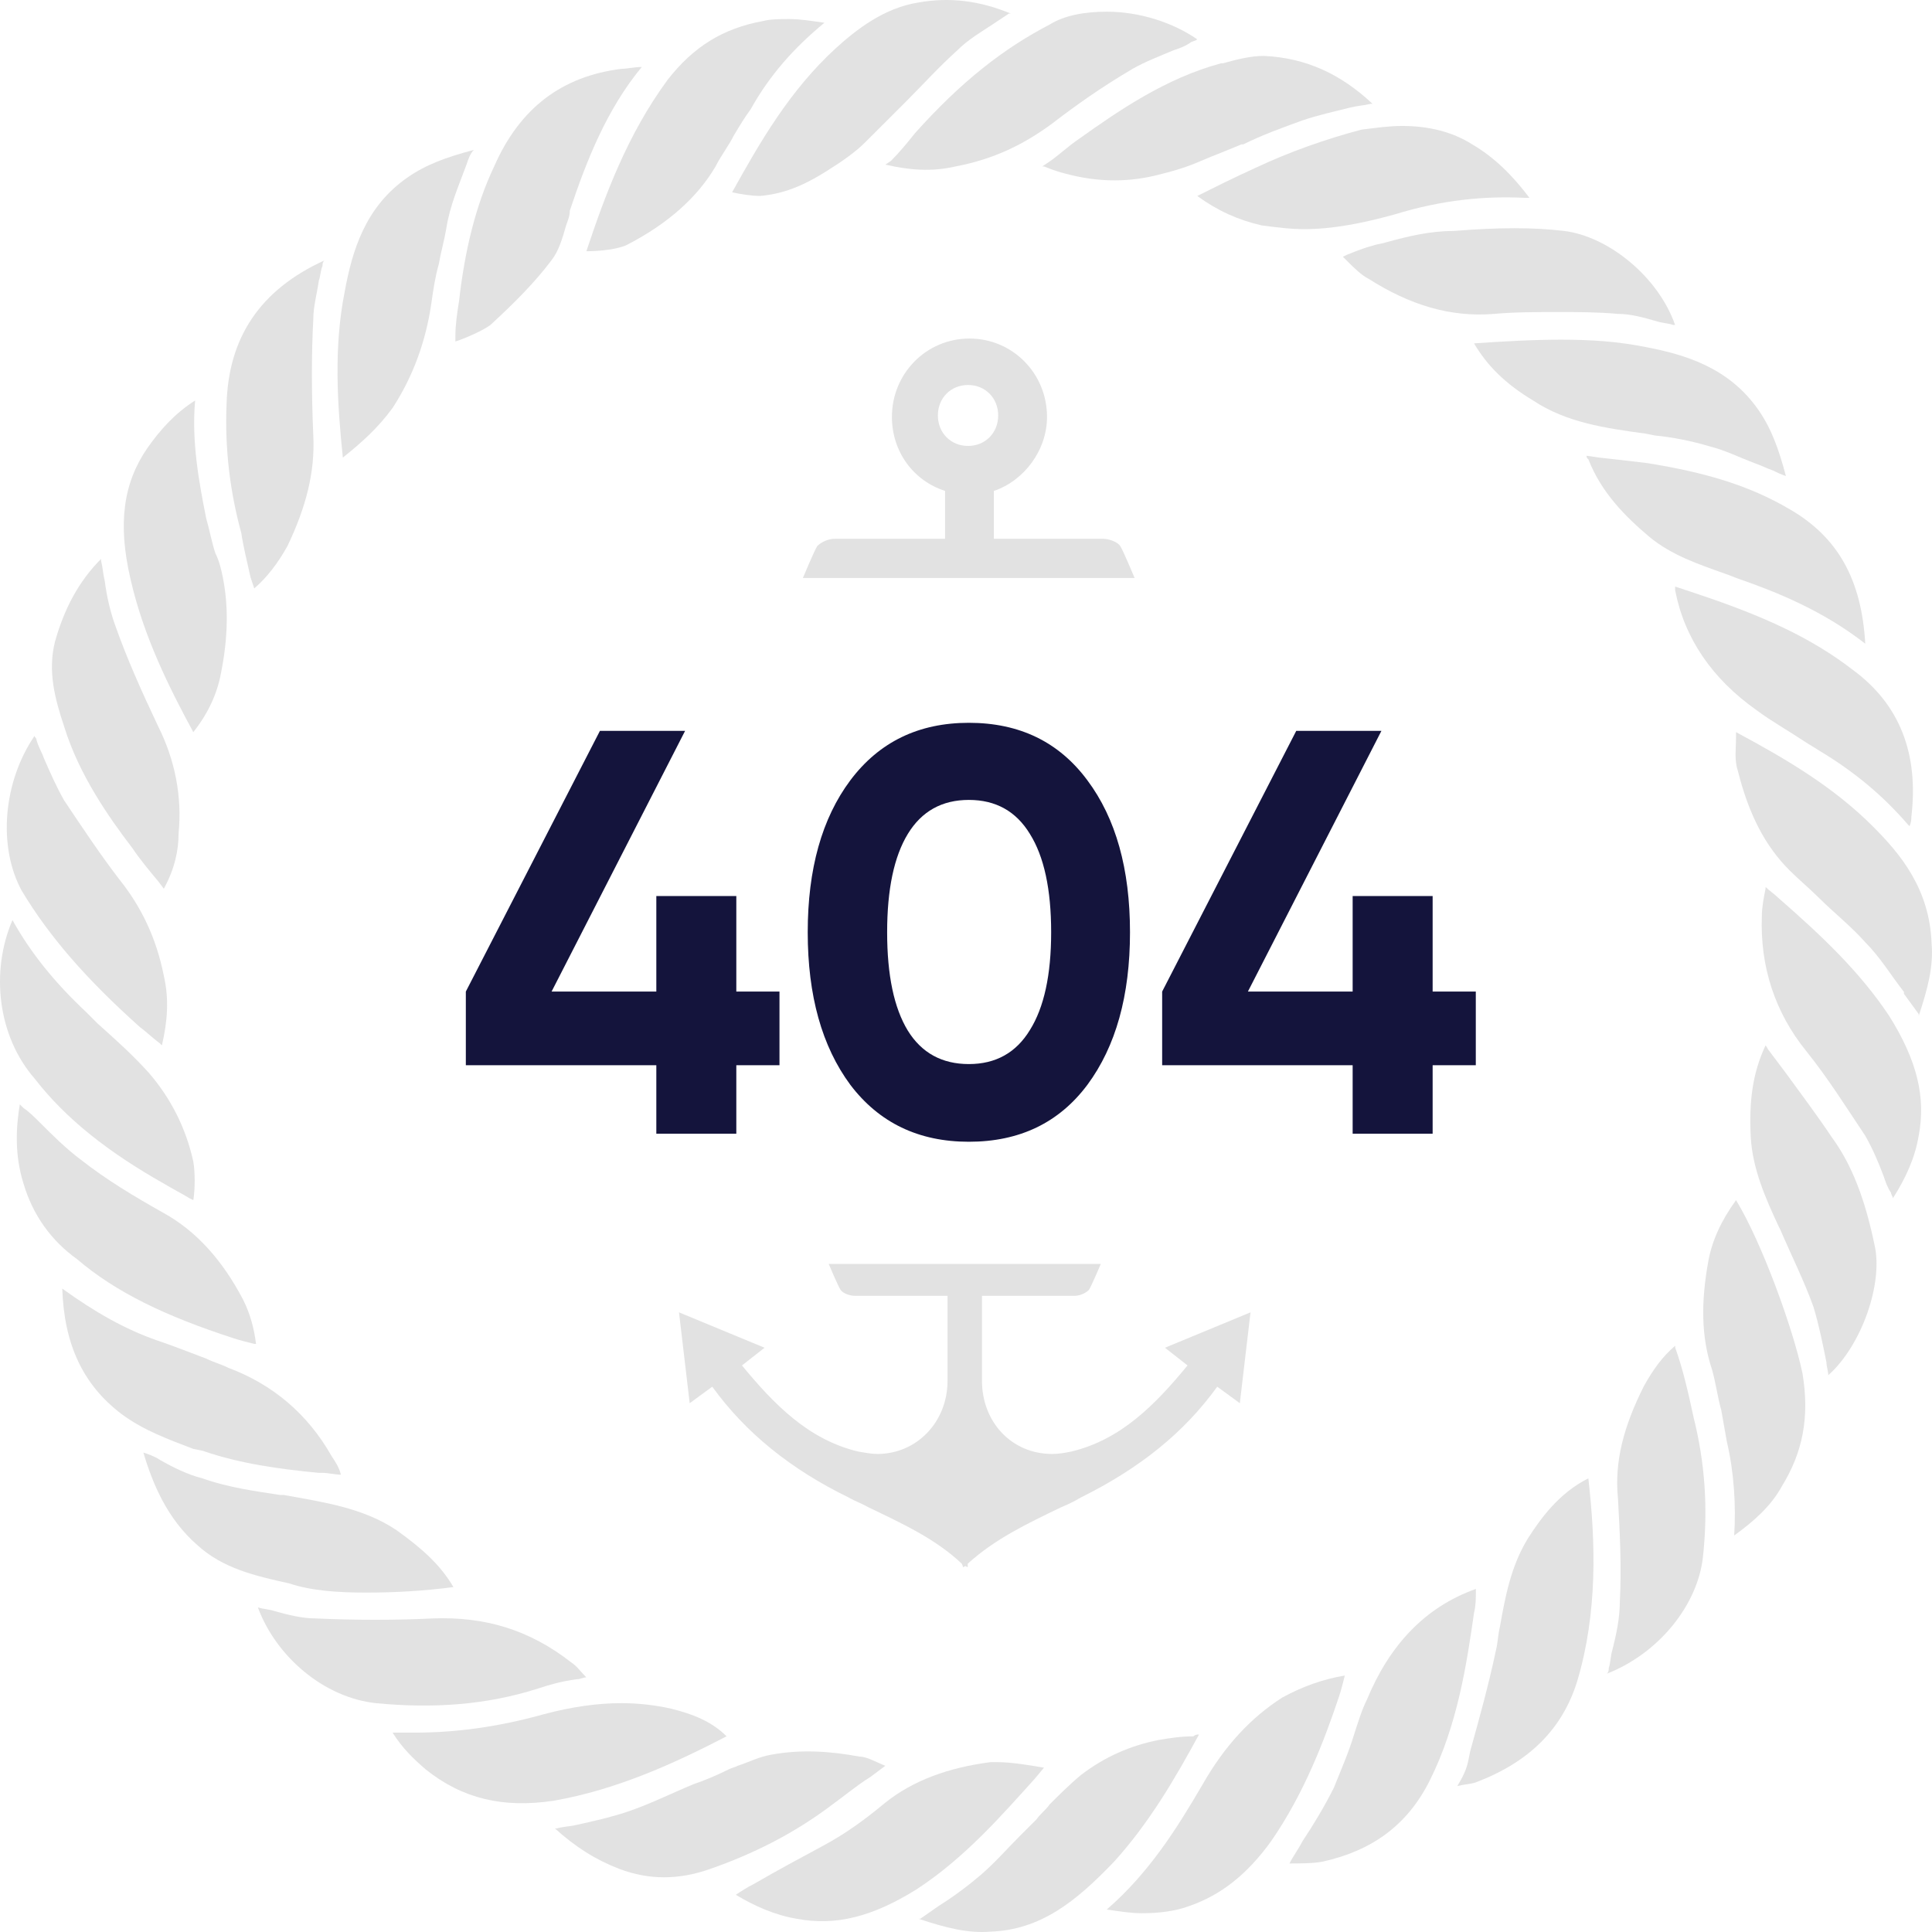 <svg width="470" height="470" viewBox="0 0 470 470" fill="none" xmlns="http://www.w3.org/2000/svg">
<path d="M337.462 58.877C336.115 59.326 335.217 59.326 333.87 59.774C332.075 60.222 329.83 61.119 327.585 62.015L326.688 62.463L327.585 63.36C329.381 65.153 331.177 66.946 332.972 67.842C342.849 74.118 352.725 77.255 363.499 76.359C368.438 75.911 373.825 75.911 379.212 75.911C383.701 75.911 388.639 75.911 393.577 76.359C396.72 76.359 399.862 77.255 403.005 78.152C404.352 78.6 405.698 78.6 407.045 79.048C407.045 79.048 407.045 79.048 407.494 79.048C403.454 67.394 391.333 57.533 380.559 56.188C372.927 55.291 364.846 55.291 353.623 56.188C347.787 56.188 342.4 57.533 337.462 58.877Z" fill="#E2E2E2"/>
<path d="M89.203 387.433C96.386 387.433 103.568 386.985 110.302 386.089C107.16 380.71 102.671 376.676 96.386 372.193C88.305 366.814 78.877 365.47 69.001 363.677H68.103C62.267 362.78 55.533 361.884 49.248 359.643C45.657 358.746 42.066 356.953 38.923 355.16C37.576 354.264 36.23 353.815 34.883 353.367C37.127 360.987 40.719 369.504 47.902 375.779C54.187 381.606 62.267 383.399 70.348 385.192C75.735 386.985 82.02 387.433 89.203 387.433Z" fill="#E2E2E2"/>
<path d="M140.391 408.505C141.289 408.505 141.737 408.057 142.635 408.057C141.289 406.712 140.391 405.367 139.044 404.471C128.719 396.402 117.944 393.265 105.374 393.713C96.396 394.161 86.52 394.161 76.643 393.713C73.501 393.713 69.909 392.816 66.767 391.92C65.42 391.472 64.073 391.472 62.727 391.023C67.216 403.126 78.888 412.987 91.458 414.332C105.374 415.677 118.393 414.78 130.963 410.746C133.657 409.85 136.799 408.953 140.391 408.505Z" fill="#E2E2E2"/>
<path d="M215.365 429.572C213.121 428.675 210.876 427.33 209.081 427.33C201.898 425.986 194.715 425.538 187.532 426.882C184.839 427.33 182.145 428.675 179.451 429.572C178.554 430.02 178.105 430.02 177.207 430.468C174.513 431.813 171.371 433.158 168.677 434.054C163.29 436.295 157.903 438.985 152.516 440.778C148.476 442.122 144.435 443.019 140.395 443.915C138.599 444.364 136.804 444.364 135.457 444.812C135.457 444.812 135.457 444.812 135.008 444.812C139.946 449.294 144.884 452.432 150.72 454.673C157.903 457.363 165.086 457.363 172.718 454.673C183.043 451.087 192.919 446.157 201.898 439.433C205.04 437.192 208.183 434.502 211.774 432.261L215.365 429.572C215.365 429.572 215.365 429.572 215.365 429.572Z" fill="#E2E2E2"/>
<path d="M60.952 140.457L61.85 143.146C64.993 140.457 67.686 136.871 69.931 132.837C74.42 123.424 76.665 114.907 76.216 105.942C75.767 95.633 75.767 85.771 76.216 77.703C76.216 74.565 77.114 71.428 77.563 68.29C78.011 66.945 78.011 65.601 78.46 64.704C78.46 64.256 78.46 63.808 78.909 63.359C63.197 70.531 55.565 82.186 55.116 98.322C54.667 109.528 56.014 119.838 58.708 129.699C59.157 132.837 60.054 136.423 60.952 140.457Z" fill="#E2E2E2"/>
<path d="M32.221 206.343C34.016 209.032 36.261 211.721 38.506 214.411L39.852 216.204C42.546 211.273 43.444 206.791 43.444 202.757C44.342 193.792 42.546 184.827 38.506 176.759C34.465 168.242 30.874 160.174 28.18 152.554C26.834 148.968 25.936 144.934 25.487 141.348C25.038 139.555 25.038 138.21 24.589 136.417C24.589 136.417 24.589 136.417 24.589 135.969C19.202 141.348 15.61 148.071 13.366 156.14C11.57 163.311 13.366 170.035 15.61 176.759C19.202 188.413 26.385 198.722 32.221 206.343Z" fill="#E2E2E2"/>
<path d="M455.544 200.97C446.116 191.557 434.893 184.833 422.323 178.109C422.323 178.558 422.323 179.006 422.323 179.454C422.323 182.144 421.874 184.833 422.772 187.522C425.466 198.28 429.506 205.9 435.342 211.727C437.587 213.969 440.28 216.21 442.525 218.451C446.116 222.037 450.157 225.175 453.748 229.209C457.339 232.795 460.033 237.277 463.175 241.311V241.76C464.522 243.552 465.42 244.897 466.767 246.69C466.767 246.69 466.767 246.69 466.767 247.138C469.011 240.415 470.358 235.036 469.909 229.657C469.46 216.21 462.278 207.693 455.544 200.97Z" fill="#E2E2E2"/>
<path d="M407.524 327.823V327.375C404.382 330.064 402.137 333.202 399.893 337.236C394.954 347.098 392.71 355.614 393.608 364.579C394.057 372.647 394.505 381.164 394.057 389.68C394.057 393.715 393.159 397.749 392.261 401.335C391.812 402.679 391.812 404.472 391.363 405.817C391.363 406.265 391.363 406.714 390.914 407.162C403.484 402.231 412.911 390.577 414.258 378.923C415.605 366.82 414.707 355.614 412.014 344.856C410.667 338.581 409.32 332.754 407.524 327.823Z" fill="#E2E2E2"/>
<path d="M371.583 374.433C367.542 381.156 366.196 388.328 364.849 395.948C364.4 397.741 364.4 399.534 363.951 401.327C362.155 409.844 359.911 417.912 357.666 425.98L357.217 428.221C356.768 430.463 355.87 432.256 354.523 434.497C356.319 434.049 357.666 434.049 359.013 433.6C372.032 428.67 380.112 420.601 383.704 408.947C388.642 392.362 388.193 375.329 386.397 359.641C379.214 363.227 374.725 369.502 371.583 374.433Z" fill="#E2E2E2"/>
<path d="M379.693 82.633C372.51 82.633 365.328 83.081 358.594 83.529C361.736 88.908 366.226 93.391 372.959 97.425C381.04 102.804 390.467 104.148 400.344 105.493L402.588 105.941C407.078 106.39 411.567 107.286 416.056 108.631C419.648 109.527 423.239 111.32 426.83 112.665C428.177 113.113 429.973 114.01 431.32 114.458C432.218 114.906 433.115 115.354 434.462 115.803C432.666 109.079 430.871 104.148 427.728 99.666C420.545 89.356 409.771 86.219 400.344 84.426C393.61 83.081 387.325 82.633 379.693 82.633Z" fill="#E2E2E2"/>
<path d="M422.329 291.961C418.738 296.892 416.493 301.822 415.595 306.753C413.8 316.614 413.8 325.131 416.493 333.199C417.391 336.337 417.84 339.923 418.738 343.06C419.187 345.75 419.636 347.991 420.085 350.68C421.88 358.301 422.329 366.369 421.88 373.541C426.818 369.955 430.859 366.369 433.552 361.438C438.49 353.37 440.286 344.853 438.49 334.096C436.246 323.338 428.614 302.27 422.329 291.961Z" fill="#E2E2E2"/>
<path d="M302.472 35.117C306.961 32.876 311.899 31.083 316.838 29.29C320.878 27.945 324.918 27.049 328.51 26.152C330.305 25.704 331.652 25.704 333.448 25.256H333.897C326.265 18.084 317.735 14.05 307.41 13.602C304.268 13.602 300.676 14.498 297.534 15.395H297.085C283.617 18.98 271.945 27.049 262.518 33.772C259.824 35.565 257.579 37.807 254.886 39.599L253.539 40.496H253.988C256.233 41.392 257.579 41.841 259.375 42.289C266.109 44.082 273.292 44.53 280.924 42.737C284.515 41.841 288.106 40.944 292.147 39.151C295.289 37.807 298.881 36.462 302.023 35.117H302.472Z" fill="#E2E2E2"/>
<path d="M445.666 276.725C442.074 271.346 438.034 265.967 434.443 261.036C433.096 259.243 431.749 257.45 430.402 255.657C429.953 255.209 429.953 254.761 429.504 254.312C426.362 261.036 425.464 267.76 425.913 276.725C426.362 284.345 429.504 291.516 432.647 298.24L433.096 299.137C435.789 305.412 438.932 311.687 441.177 317.963C442.523 322.445 443.421 326.927 444.319 331.41C444.319 332.306 444.768 333.651 444.768 334.548C452.849 327.376 458.236 312.136 455.991 302.722C453.746 291.965 450.604 283.448 445.666 276.725Z" fill="#E2E2E2"/>
<path d="M134.125 63.362C135.921 61.121 136.819 57.983 137.717 54.846C138.166 53.501 138.615 52.604 138.615 51.26C142.655 39.157 147.593 26.606 156.123 16.297C154.327 16.297 152.531 16.745 151.185 16.745C136.819 18.538 126.494 26.158 120.209 40.502C115.719 49.915 113.026 61.121 111.679 73.223C111.23 75.913 110.781 79.051 110.781 81.74V83.085C113.475 82.188 117.515 80.395 119.311 79.051C125.147 73.672 130.085 68.741 134.125 63.362Z" fill="#E2E2E2"/>
<path d="M95.526 99.215C100.464 91.594 103.606 83.078 104.953 73.665C105.402 70.527 105.851 67.389 106.749 64.252C107.198 61.562 108.096 58.425 108.544 55.735C109.442 49.908 111.687 44.977 113.483 40.047C113.932 38.702 114.381 37.357 115.278 36.461C108.544 38.254 103.606 40.047 99.117 43.184C88.792 50.356 85.649 61.114 83.854 70.975C81.16 84.423 82.058 98.318 83.405 111.317C87.894 107.731 91.934 104.145 95.526 99.215Z" fill="#E2E2E2"/>
<path d="M49.267 352.922C58.245 356.059 68.122 357.404 77.549 358.301H78.447C79.794 358.301 81.589 358.749 82.936 358.749C82.487 356.956 81.589 355.611 80.692 354.266C74.856 343.957 66.326 336.785 55.552 332.751C53.756 331.854 51.96 331.406 50.165 330.51C46.573 329.165 42.084 327.372 38.044 326.027C30.412 323.338 23.229 319.304 15.148 313.477C15.597 326.924 20.087 336.785 29.514 343.957C34.901 347.991 41.186 350.232 47.022 352.474L49.267 352.922Z" fill="#E2E2E2"/>
<path d="M305.174 40.95C300.236 43.191 295.747 45.433 291.258 47.674C296.196 51.26 301.134 53.501 306.97 54.846C310.562 55.294 313.704 55.742 317.296 55.742C324.029 55.742 331.212 54.397 339.293 52.156C350.965 48.57 361.29 47.674 370.718 48.122C371.167 48.122 371.615 48.122 372.064 48.122C368.024 42.743 363.535 38.261 358.148 35.123C353.21 31.985 347.373 30.641 341.089 30.641C337.946 30.641 334.804 31.089 331.212 31.537C322.683 33.778 313.704 36.916 305.174 40.95Z" fill="#E2E2E2"/>
<path d="M39.842 287.927C42.087 289.271 43.883 290.168 46.127 291.512L47.025 291.961C47.474 289.271 47.474 285.237 47.025 282.548C45.229 274.479 41.638 267.307 36.251 261.032C32.21 256.55 28.17 252.964 23.681 248.93C22.783 248.033 21.885 247.137 20.987 246.24C13.355 239.068 7.519 231.896 3.03 223.828C-2.357 236.379 -0.561 252.067 8.417 262.377C16.049 272.238 26.374 280.306 39.842 287.927Z" fill="#E2E2E2"/>
<path d="M400.791 112.668C397.2 112.22 393.159 111.771 389.119 111.323L385.977 110.875C385.977 111.323 385.977 111.323 386.426 111.771C389.568 119.84 395.404 125.667 401.24 130.598C406.627 135.08 413.361 137.321 419.646 139.562C420.993 140.011 421.891 140.459 423.237 140.907C432.216 144.045 443.439 148.527 453.764 156.596C452.866 140.907 447.03 130.598 435.358 123.874C425.482 118.047 414.708 114.909 400.791 112.668Z" fill="#E2E2E2"/>
<path d="M47.023 178.105C50.614 173.623 52.859 168.692 53.757 163.761C55.552 154.797 55.552 147.177 54.205 140.453C53.757 138.212 53.308 136.419 52.41 134.626C51.512 131.936 51.063 129.247 50.165 126.109C48.369 117.144 46.574 107.283 47.472 97.422C42.533 100.56 38.942 104.594 35.8 109.076C29.963 117.593 28.617 127.454 31.759 140.901C34.902 154.797 41.187 167.347 47.023 178.105Z" fill="#E2E2E2"/>
<path d="M332.55 413.434C331.203 416.123 330.306 419.261 329.408 421.95C328.061 426.432 326.265 430.467 324.47 434.949C322.225 439.431 319.531 443.914 316.838 447.948C315.94 449.741 314.593 451.534 313.695 453.327C315.94 453.327 319.531 453.327 321.776 452.879C333.897 450.189 342.427 443.914 347.814 433.156C354.548 419.709 356.792 404.917 358.588 392.366C359.037 390.573 359.037 388.78 359.037 386.987V386.539C346.467 391.021 337.937 400.435 332.55 413.434Z" fill="#E2E2E2"/>
<path d="M163.288 415.673C159.247 414.776 155.207 414.328 151.167 414.328C145.331 414.328 139.046 415.225 132.312 417.018C121.089 420.155 110.763 421.5 100.887 421.5C99.54 421.5 97.745 421.5 96.398 421.5C95.949 421.5 95.949 421.5 95.5 421.5C97.745 425.086 100.438 427.775 103.581 430.465C112.559 437.637 122.436 439.878 134.557 438.085C150.269 435.395 164.635 428.672 176.756 422.396C173.164 418.811 168.675 417.018 163.288 415.673Z" fill="#E2E2E2"/>
<path d="M290.335 422.401C287.193 422.401 284.499 422.85 281.806 423.298C275.072 424.643 268.787 427.332 262.951 431.814C260.257 434.056 257.564 436.745 255.319 438.986C254.421 440.331 253.074 441.227 252.177 442.572C250.83 443.917 249.483 445.262 248.136 446.606C244.994 449.744 242.3 452.882 238.709 456.019C235.566 458.709 231.975 461.398 228.383 463.639C227.037 464.536 225.241 465.881 223.894 466.777C223.894 466.777 223.894 466.777 223.445 466.777C230.179 469.018 235.566 470.363 240.953 469.915C253.074 469.467 261.604 462.743 271.031 452.882C279.561 443.469 285.846 432.711 291.682 421.953C291.233 421.953 290.784 421.953 290.335 422.401Z" fill="#E2E2E2"/>
<path d="M184.835 47.67C190.223 47.222 195.161 45.429 201.446 41.395C205.037 39.154 208.18 36.913 210.424 34.671C213.567 31.534 217.158 27.948 220.301 24.81C224.341 20.776 228.381 16.294 232.87 12.259C235.564 9.57 238.707 7.777 241.4 5.984C242.747 5.088 244.094 4.191 245.44 3.295C245.44 3.295 245.44 3.295 245.889 3.295C238.258 0.157 231.075 -0.74 223.443 0.605C214.913 1.95 208.18 7.329 203.241 11.811C192.018 22.121 184.835 34.671 178.102 46.774C179.897 47.222 183.04 47.67 184.835 47.67Z" fill="#E2E2E2"/>
<path d="M432.648 218.455C431.75 217.559 430.403 216.662 429.506 215.766V216.214C429.057 218.455 428.608 220.696 428.608 222.937C428.159 235.04 431.75 246.246 439.382 255.659C444.769 262.383 449.258 269.555 453.748 276.278C455.543 279.416 456.89 282.553 458.237 286.139C458.686 287.484 459.135 288.829 460.033 290.174C460.033 290.622 460.481 291.07 460.481 291.518C463.624 286.588 465.869 281.657 466.766 276.278C468.562 266.865 466.317 257.9 459.584 247.142C452.401 236.385 443.422 227.868 432.648 218.455Z" fill="#E2E2E2"/>
<path d="M253.971 430.024C251.277 429.576 246.339 428.68 242.747 428.68C242.299 428.68 241.401 428.68 240.952 428.68C230.626 430.024 222.097 433.162 215.363 438.541C209.976 443.023 205.487 446.161 200.548 448.851C194.712 451.988 188.876 455.126 183.489 458.264C181.694 459.16 180.347 460.057 179 460.953C183.489 463.642 188.427 465.884 193.815 466.78C203.242 468.573 212.221 466.332 222.995 459.608C234.667 451.988 243.645 441.679 251.726 432.714L253.971 430.024Z" fill="#E2E2E2"/>
<path d="M33.999 249.83C35.794 251.175 37.141 252.519 38.937 253.864L39.386 254.312C40.733 248.485 41.181 243.106 39.835 237.279C38.039 228.314 34.447 220.694 29.06 213.971C24.571 208.143 20.082 201.42 15.593 194.696C13.797 191.559 12.001 187.524 10.655 184.387C10.206 183.042 9.308 181.697 8.859 179.904C8.859 179.456 8.41 179.456 8.41 179.008C0.778 190.214 -0.569 205.902 5.267 216.66C12.001 227.866 20.98 238.176 33.999 249.83Z" fill="#E2E2E2"/>
<path d="M215.383 40.048C221.219 41.392 226.606 41.841 232.442 40.496C241.869 38.703 249.052 35.117 255.786 30.186C261.622 25.704 267.907 21.222 275.539 16.739C278.681 14.946 282.273 13.601 285.415 12.257C286.762 11.809 288.109 11.36 289.456 10.464C289.904 10.016 290.802 10.016 291.251 9.567C285.415 5.533 277.335 2.844 269.254 2.844C263.867 2.844 258.929 3.74 255.337 5.981C244.114 11.809 233.789 19.877 222.566 32.428C220.77 34.669 218.974 36.91 216.73 39.151L215.383 40.048Z" fill="#E2E2E2"/>
<path d="M412.903 144.488L407.516 142.695C407.516 143.144 407.516 143.144 407.516 143.592C409.76 155.246 416.494 165.107 427.268 172.727C430.86 175.417 434.9 177.658 438.94 180.348C440.287 181.244 441.185 181.692 442.532 182.589C451.51 187.968 458.244 193.795 464.08 200.518L464.529 200.967C464.978 200.07 464.978 199.174 464.978 198.725C466.774 183.485 462.285 171.383 450.612 162.866C440.736 155.246 429.064 149.867 412.903 144.488Z" fill="#E2E2E2"/>
<path d="M56.897 325.583C58.244 326.031 60.039 326.479 61.835 326.928H62.284C61.835 323.342 60.937 319.756 59.142 316.17C54.203 306.757 47.918 299.585 39.838 295.102C32.655 291.068 25.921 287.034 19.636 282.103C16.045 279.414 12.902 276.276 9.76 273.139C8.413 271.794 7.066 270.449 5.719 269.553C5.27 269.105 5.27 269.104 4.822 268.656C3.924 274.035 3.475 280.759 5.719 287.931C7.964 295.551 12.453 301.826 18.738 306.308C28.166 314.377 40.287 320.204 56.897 325.583Z" fill="#E2E2E2"/>
<path d="M200.56 5.537C197.417 5.089 194.724 4.641 192.03 4.641C189.786 4.641 187.541 4.641 185.745 5.089C175.869 6.882 168.686 11.364 162.401 19.433C152.525 32.88 147.138 47.672 142.648 61.119C145.791 61.119 150.729 60.671 152.974 59.326C162.401 54.395 169.584 48.12 174.073 40.5C175.42 37.81 177.216 35.569 178.562 32.88C179.909 30.639 181.256 28.397 182.603 26.604C187.092 18.536 192.928 11.812 200.56 5.537Z" fill="#E2E2E2"/>
<path d="M292.586 434.056C286.301 444.813 279.567 455.571 269.242 464.536C272.385 464.984 275.078 465.432 277.772 465.432C281.812 465.432 285.852 464.984 289.444 463.639C297.076 460.95 303.361 456.019 309.197 447.951C317.277 436.297 322.215 423.298 325.807 412.54C326.256 411.195 326.705 409.402 327.154 407.609C321.766 408.506 316.828 410.299 311.89 412.988C304.258 417.919 297.973 424.643 292.586 434.056Z" fill="#E2E2E2"/>
<path d="M203.006 131.075C201.609 131.075 199.862 131.781 198.814 132.84C198.115 133.899 195.32 140.607 195.32 140.607H276.019C276.019 140.607 273.224 133.899 272.526 132.84C271.827 131.781 269.731 131.075 268.333 131.075C264.84 131.075 251.215 131.075 241.783 131.075V119.426C249.119 116.955 254.709 109.541 254.709 101.422C254.709 90.832 246.325 82.359 235.844 82.359C225.364 82.359 216.98 90.832 216.98 101.422C216.98 109.895 222.22 116.955 229.905 119.426V131.075C220.124 131.075 206.15 131.075 203.006 131.075ZM228.159 101.069C228.159 96.833 231.303 93.656 235.495 93.656C239.687 93.656 242.831 96.833 242.831 101.069C242.831 105.305 239.687 108.482 235.495 108.482C231.303 108.482 228.159 105.305 228.159 101.069Z" fill="#E2E2E2"/>
<path d="M234.264 381.264L234.842 380.977L235.42 381.264C235.42 381.264 235.42 380.977 235.42 380.403C242.068 374.374 249.873 370.642 258.255 366.623C259.7 366.049 261.435 365.188 262.88 364.327C277.333 357.15 288.028 348.537 296.121 337.341L301.613 341.36L304.215 319.255L283.403 327.867L288.895 332.173C281.09 341.647 272.708 350.26 260.568 353.13C259.122 353.417 257.677 353.705 255.943 353.705C246.115 353.705 238.888 345.953 238.888 335.905C238.888 329.59 238.888 321.551 238.888 315.236C249.873 315.236 259.989 315.236 261.435 315.236C262.591 315.236 264.036 314.661 264.903 313.8C265.481 312.939 267.794 307.484 267.794 307.484H201.601C201.601 307.484 203.913 312.939 204.491 313.8C205.069 314.661 206.803 315.236 207.96 315.236C209.405 315.236 219.522 315.236 230.506 315.236C230.506 321.551 230.506 329.59 230.506 335.905C230.506 345.953 222.991 353.705 213.452 353.705C212.006 353.705 210.561 353.417 208.827 353.13C196.687 350.26 188.304 341.647 180.5 332.173L185.992 327.867L165.18 319.255L167.781 341.36L173.273 337.341C181.367 348.537 192.351 357.437 206.514 364.327C207.96 365.188 209.694 365.762 211.139 366.623C219.522 370.642 227.615 374.374 233.975 380.403C234.264 380.977 234.264 381.264 234.264 381.264Z" fill="#E2E2E2"/>
<path d="M189.625 241.217V259.137H179.125V275.797H159.665V259.137H113.325V241.217L145.945 177.797H166.665L134.185 241.217H159.665V217.977H179.125V241.217H189.625ZM235.696 277.757C223.469 277.757 213.856 273.137 206.856 263.897C199.949 254.564 196.496 242.197 196.496 226.797C196.496 211.397 199.949 199.077 206.856 189.837C213.856 180.504 223.469 175.837 235.696 175.837C248.016 175.837 257.629 180.504 264.536 189.837C271.443 199.077 274.896 211.397 274.896 226.797C274.896 242.197 271.443 254.564 264.536 263.897C257.629 273.137 248.016 277.757 235.696 277.757ZM220.856 250.737C224.216 256.15 229.163 258.857 235.696 258.857C242.229 258.857 247.176 256.104 250.536 250.597C253.989 245.09 255.716 237.157 255.716 226.797C255.716 216.344 253.989 208.364 250.536 202.857C247.176 197.35 242.229 194.597 235.696 194.597C229.163 194.597 224.216 197.35 220.856 202.857C217.496 208.364 215.816 216.344 215.816 226.797C215.816 237.25 217.496 245.23 220.856 250.737ZM359.02 241.217V259.137H348.52V275.797H329.06V259.137H282.72V241.217L315.34 177.797H336.06L303.58 241.217H329.06V217.977H348.52V241.217H359.02Z" fill="#14143C"/>
</svg>
